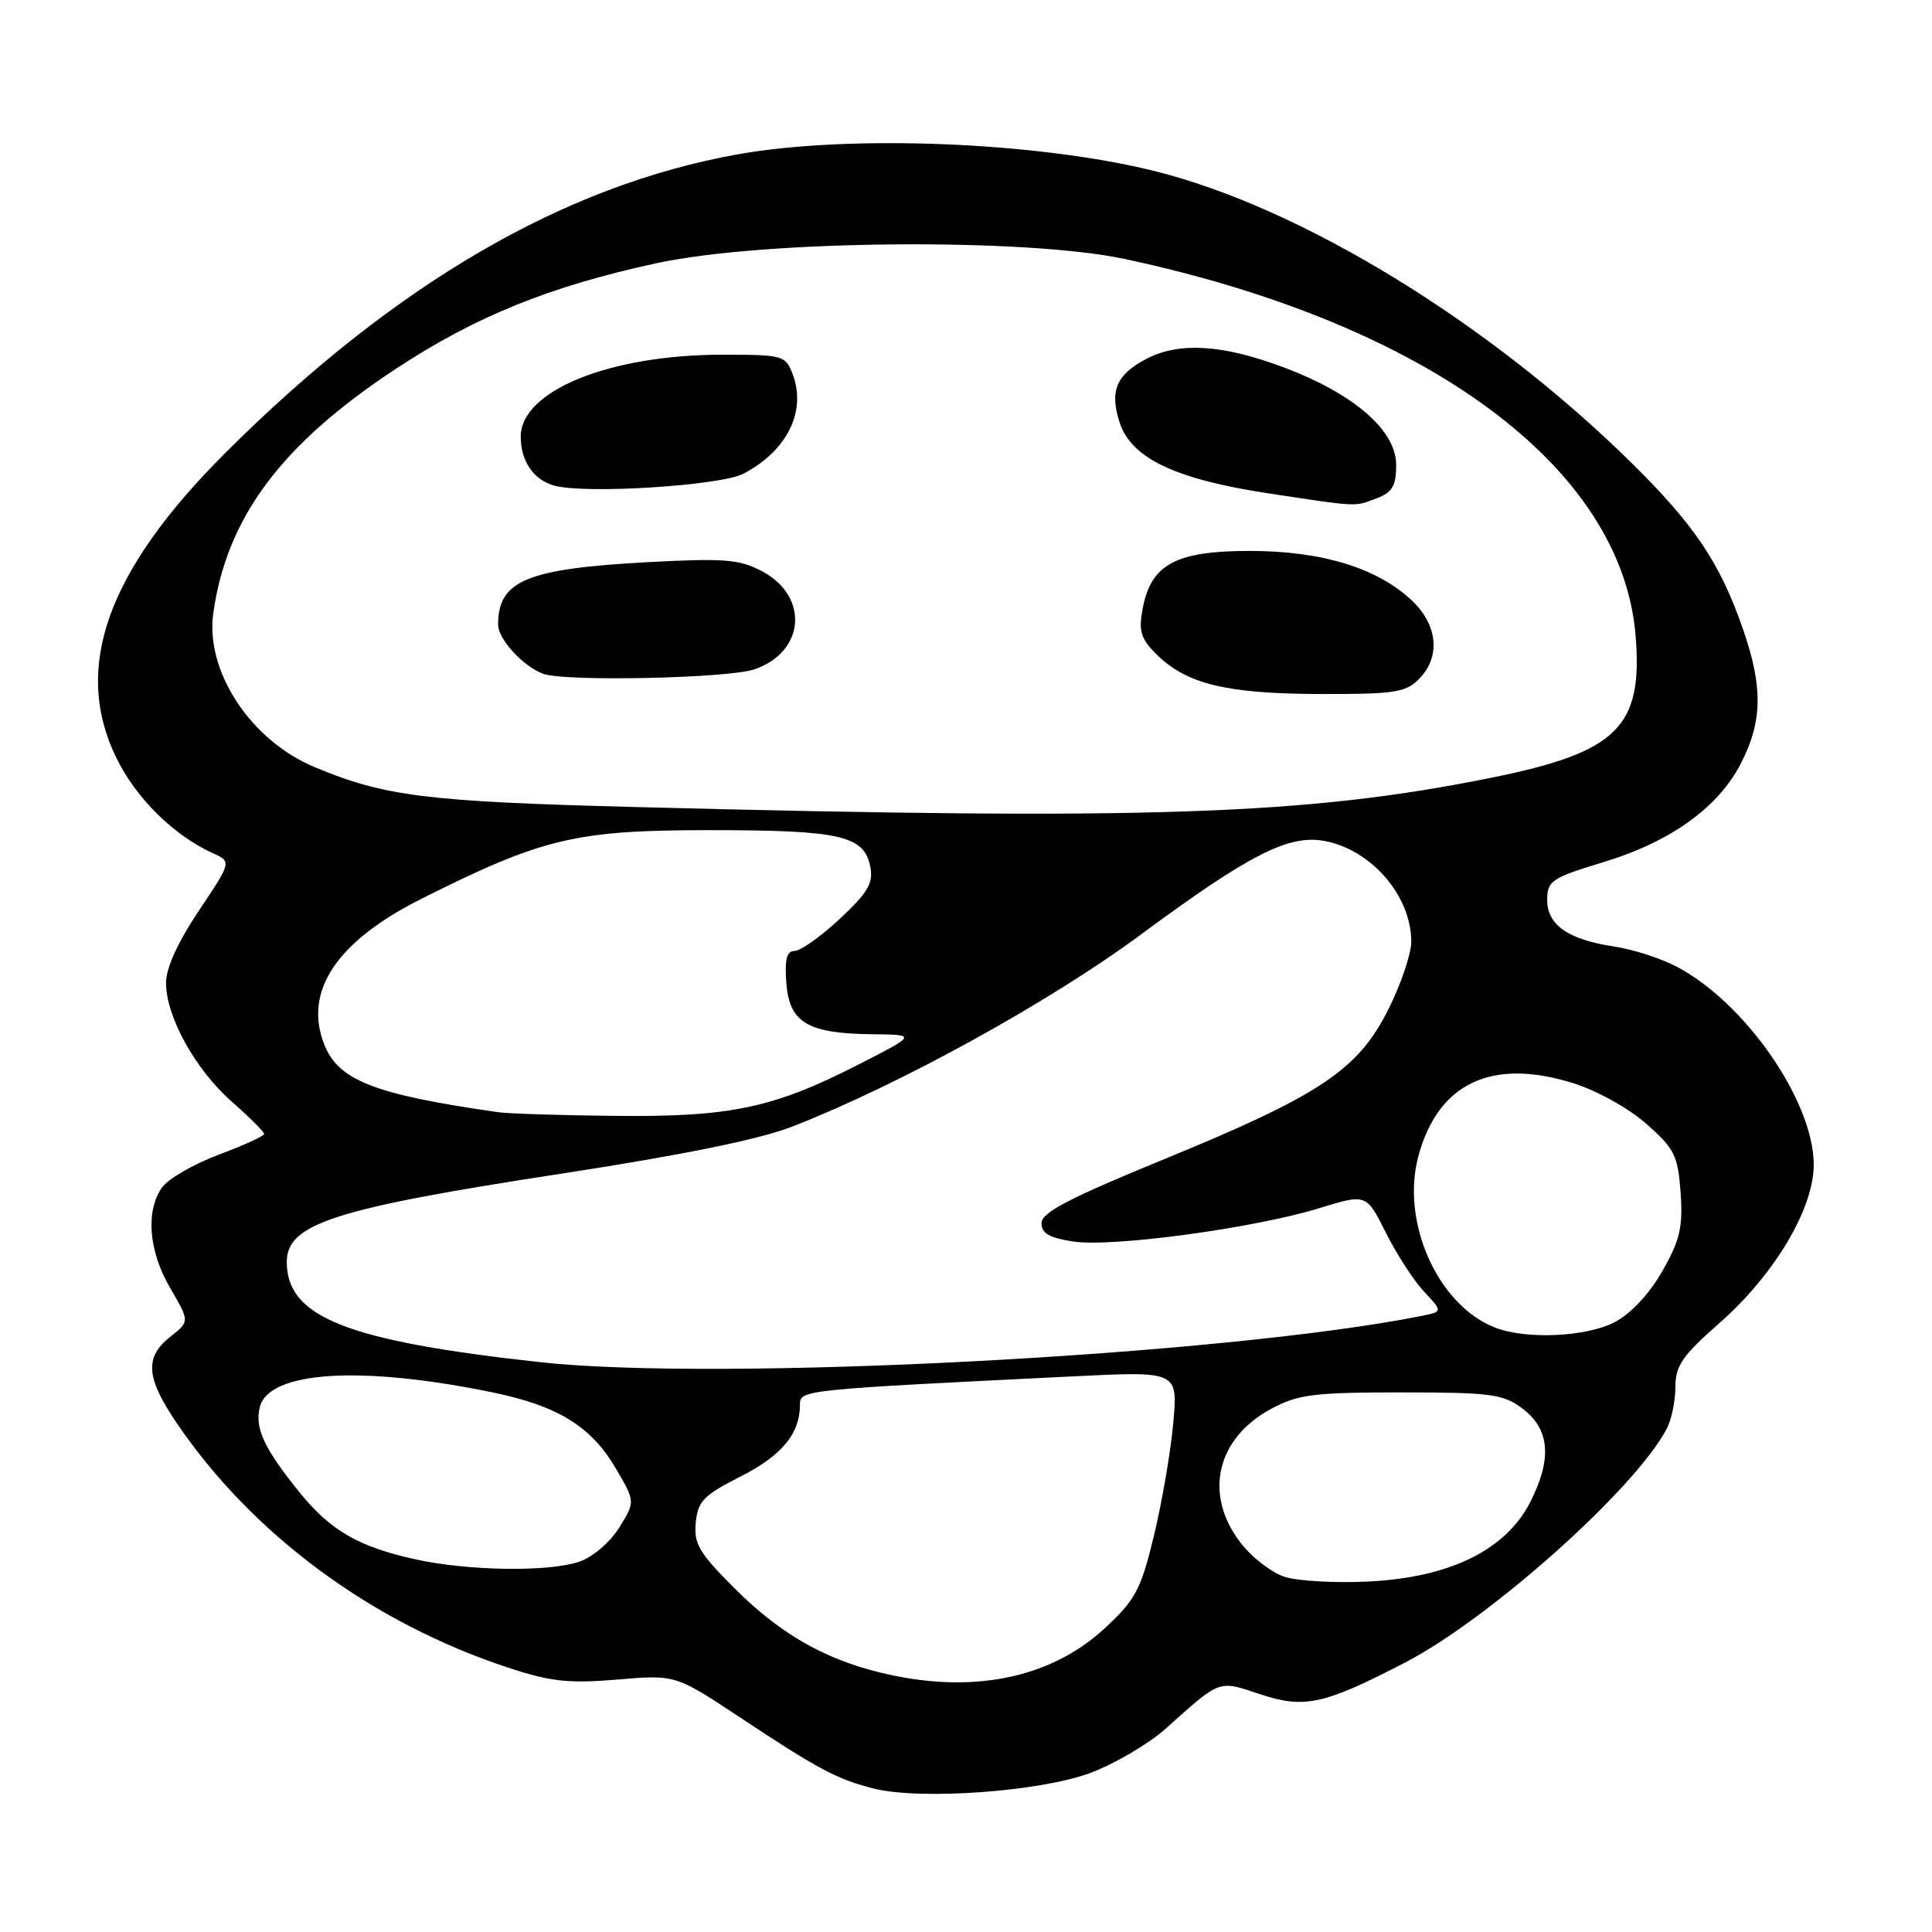 <?xml version="1.0" encoding="UTF-8" standalone="no"?>
<!DOCTYPE svg PUBLIC "-//W3C//DTD SVG 1.1//EN" "http://www.w3.org/Graphics/SVG/1.1/DTD/svg11.dtd" >
<svg xmlns="http://www.w3.org/2000/svg" xmlns:xlink="http://www.w3.org/1999/xlink" version="1.1" viewBox="0 0 256 256">
 <g >
 <path fill="currentColor"
d=" M 144.49 234.92 C 147.71 233.71 152.17 231.09 154.42 229.09 C 161.84 222.46 161.37 222.63 166.96 224.49 C 172.84 226.44 175.41 225.88 186.21 220.28 C 197.47 214.43 216.68 197.26 220.85 189.32 C 221.48 188.11 222.00 185.63 222.00 183.79 C 222.00 180.96 222.91 179.64 227.88 175.27 C 235.12 168.90 240.32 160.17 240.33 154.35 C 240.34 145.90 231.12 132.65 221.97 127.99 C 219.89 126.92 216.23 125.76 213.84 125.41 C 207.80 124.51 205.00 122.55 205.01 119.23 C 205.02 116.71 205.58 116.33 212.43 114.25 C 221.44 111.51 227.75 106.96 230.75 101.02 C 233.53 95.53 233.59 91.03 231.00 83.49 C 227.95 74.65 224.60 69.63 216.18 61.33 C 197.28 42.71 172.43 27.51 153.00 22.67 C 137.46 18.80 112.63 17.80 97.76 20.45 C 74.73 24.56 52.34 37.60 29.92 59.95 C 14.17 75.66 9.58 88.49 15.43 100.45 C 18.03 105.77 23.01 110.68 28.16 113.03 C 30.70 114.18 30.70 114.18 26.35 120.67 C 23.58 124.81 22.00 128.27 22.00 130.22 C 22.00 134.72 25.88 141.73 30.74 146.00 C 33.08 148.06 35.00 149.98 35.00 150.25 C 35.00 150.53 32.28 151.77 28.96 153.01 C 25.64 154.26 22.26 156.21 21.46 157.36 C 19.26 160.50 19.70 165.81 22.57 170.71 C 25.14 175.10 25.14 175.10 22.57 177.12 C 19.14 179.82 19.33 182.54 23.38 188.51 C 33.42 203.32 49.25 215.01 67.30 220.96 C 73.00 222.84 75.36 223.09 81.80 222.55 C 89.50 221.90 89.50 221.90 98.00 227.53 C 108.41 234.43 110.89 235.75 115.72 236.98 C 121.92 238.55 137.82 237.41 144.49 234.92 Z  M 116.50 221.59 C 109.01 219.73 103.26 216.39 97.26 210.39 C 92.64 205.77 91.92 204.54 92.19 201.75 C 92.46 198.92 93.22 198.13 98.14 195.64 C 103.61 192.86 106.00 189.97 106.00 186.11 C 106.00 184.17 106.24 184.14 142.29 182.37 C 156.09 181.69 156.09 181.69 155.46 188.60 C 155.12 192.39 153.96 199.10 152.90 203.50 C 151.17 210.64 150.48 211.96 146.40 215.74 C 139.11 222.50 128.53 224.57 116.50 221.59 Z  M 170.29 208.96 C 168.52 208.41 165.84 206.35 164.34 204.37 C 159.46 197.98 161.19 190.56 168.47 186.66 C 172.01 184.76 174.09 184.50 185.68 184.50 C 197.50 184.50 199.14 184.72 201.68 186.60 C 205.35 189.33 205.70 193.26 202.78 199.00 C 199.55 205.38 192.12 209.03 181.32 209.56 C 177.02 209.78 172.05 209.50 170.29 208.96 Z  M 55.00 206.61 C 47.50 204.95 43.78 202.79 39.71 197.77 C 34.98 191.92 33.73 189.22 34.43 186.44 C 35.62 181.67 47.85 180.90 65.32 184.51 C 73.94 186.29 78.34 189.01 81.60 194.58 C 84.18 198.98 84.18 198.98 82.06 202.40 C 80.88 204.31 78.57 206.30 76.82 206.91 C 72.80 208.32 62.02 208.17 55.00 206.61 Z  M 71.61 180.50 C 45.94 177.68 38.00 174.54 38.00 167.22 C 38.00 162.15 44.26 160.13 74.55 155.49 C 90.60 153.02 100.64 150.97 105.00 149.27 C 119.21 143.73 139.09 132.77 151.20 123.81 C 165.55 113.21 170.77 110.55 175.50 111.43 C 181.74 112.60 187.00 118.72 187.00 124.79 C 187.00 126.38 185.64 130.41 183.97 133.74 C 179.96 141.76 174.92 145.13 154.25 153.60 C 141.69 158.75 138.00 160.67 138.00 162.07 C 138.00 163.43 139.05 164.03 142.25 164.51 C 147.42 165.29 166.17 162.74 174.78 160.10 C 181.05 158.17 181.05 158.17 183.63 163.33 C 185.05 166.18 187.33 169.69 188.70 171.15 C 191.18 173.80 191.18 173.80 188.34 174.37 C 162.03 179.61 95.40 183.10 71.61 180.50 Z  M 198.02 175.88 C 190.48 172.88 185.60 161.90 187.94 153.20 C 190.56 143.49 197.68 140.14 208.50 143.54 C 211.67 144.54 215.86 146.88 218.19 148.95 C 221.90 152.24 222.34 153.13 222.69 158.05 C 223.01 162.60 222.61 164.31 220.28 168.41 C 218.59 171.39 216.13 174.04 214.02 175.16 C 210.22 177.17 202.15 177.53 198.02 175.88 Z  M 66.00 147.37 C 49.47 145.00 44.77 143.15 42.91 138.26 C 40.24 131.25 44.68 124.69 55.89 119.07 C 71.90 111.04 76.28 110.00 94.01 110.00 C 111.40 110.00 114.52 110.71 115.32 114.87 C 115.74 117.02 115.00 118.27 111.28 121.75 C 108.77 124.09 106.08 126.00 105.30 126.00 C 104.25 126.00 103.96 127.10 104.19 130.23 C 104.58 135.49 106.99 136.94 115.50 137.04 C 121.50 137.10 121.50 137.10 113.75 141.06 C 102.48 146.82 96.80 148.02 81.54 147.86 C 74.37 147.79 67.38 147.57 66.00 147.37 Z  M 84.00 106.93 C 56.45 106.21 50.99 105.53 41.67 101.64 C 33.21 98.10 27.18 88.95 28.26 81.26 C 30.04 68.57 37.28 58.87 52.41 48.90 C 62.97 41.93 72.88 37.92 87.08 34.86 C 101.27 31.80 135.80 31.50 149.00 34.31 C 189.17 42.88 214.94 61.89 216.73 84.28 C 217.70 96.35 214.31 99.68 197.63 103.05 C 173.14 108.00 152.20 108.71 84.00 106.93 Z  M 188.00 90.00 C 190.89 87.11 190.55 82.90 187.16 79.65 C 182.60 75.28 175.20 73.00 165.62 73.00 C 155.80 73.00 152.51 74.77 151.41 80.64 C 150.85 83.60 151.15 84.61 153.20 86.66 C 157.17 90.62 162.40 91.91 174.75 91.96 C 184.70 91.99 186.23 91.77 188.00 90.00 Z  M 99.97 88.69 C 106.69 86.38 107.25 79.00 100.95 75.68 C 97.97 74.11 95.95 73.95 86.00 74.48 C 69.79 75.35 66.00 76.92 66.00 82.76 C 66.00 84.70 69.32 88.31 72.00 89.29 C 74.88 90.34 96.52 89.88 99.97 88.69 Z  M 182.43 66.02 C 184.50 65.24 185.00 64.38 185.00 61.60 C 185.00 56.99 179.29 52.08 169.86 48.59 C 161.95 45.65 156.24 45.31 151.98 47.51 C 147.92 49.61 146.99 51.79 148.36 56.00 C 149.90 60.71 155.74 63.50 168.00 65.36 C 180.11 67.20 179.43 67.17 182.43 66.02 Z  M 98.50 62.77 C 104.30 59.75 106.90 54.49 105.03 49.57 C 104.09 47.09 103.74 47.00 95.73 47.00 C 80.77 47.00 69.00 51.78 69.00 57.86 C 69.00 61.13 70.73 63.63 73.50 64.36 C 77.72 65.48 95.47 64.35 98.50 62.77 Z "/>
</g>
</svg>